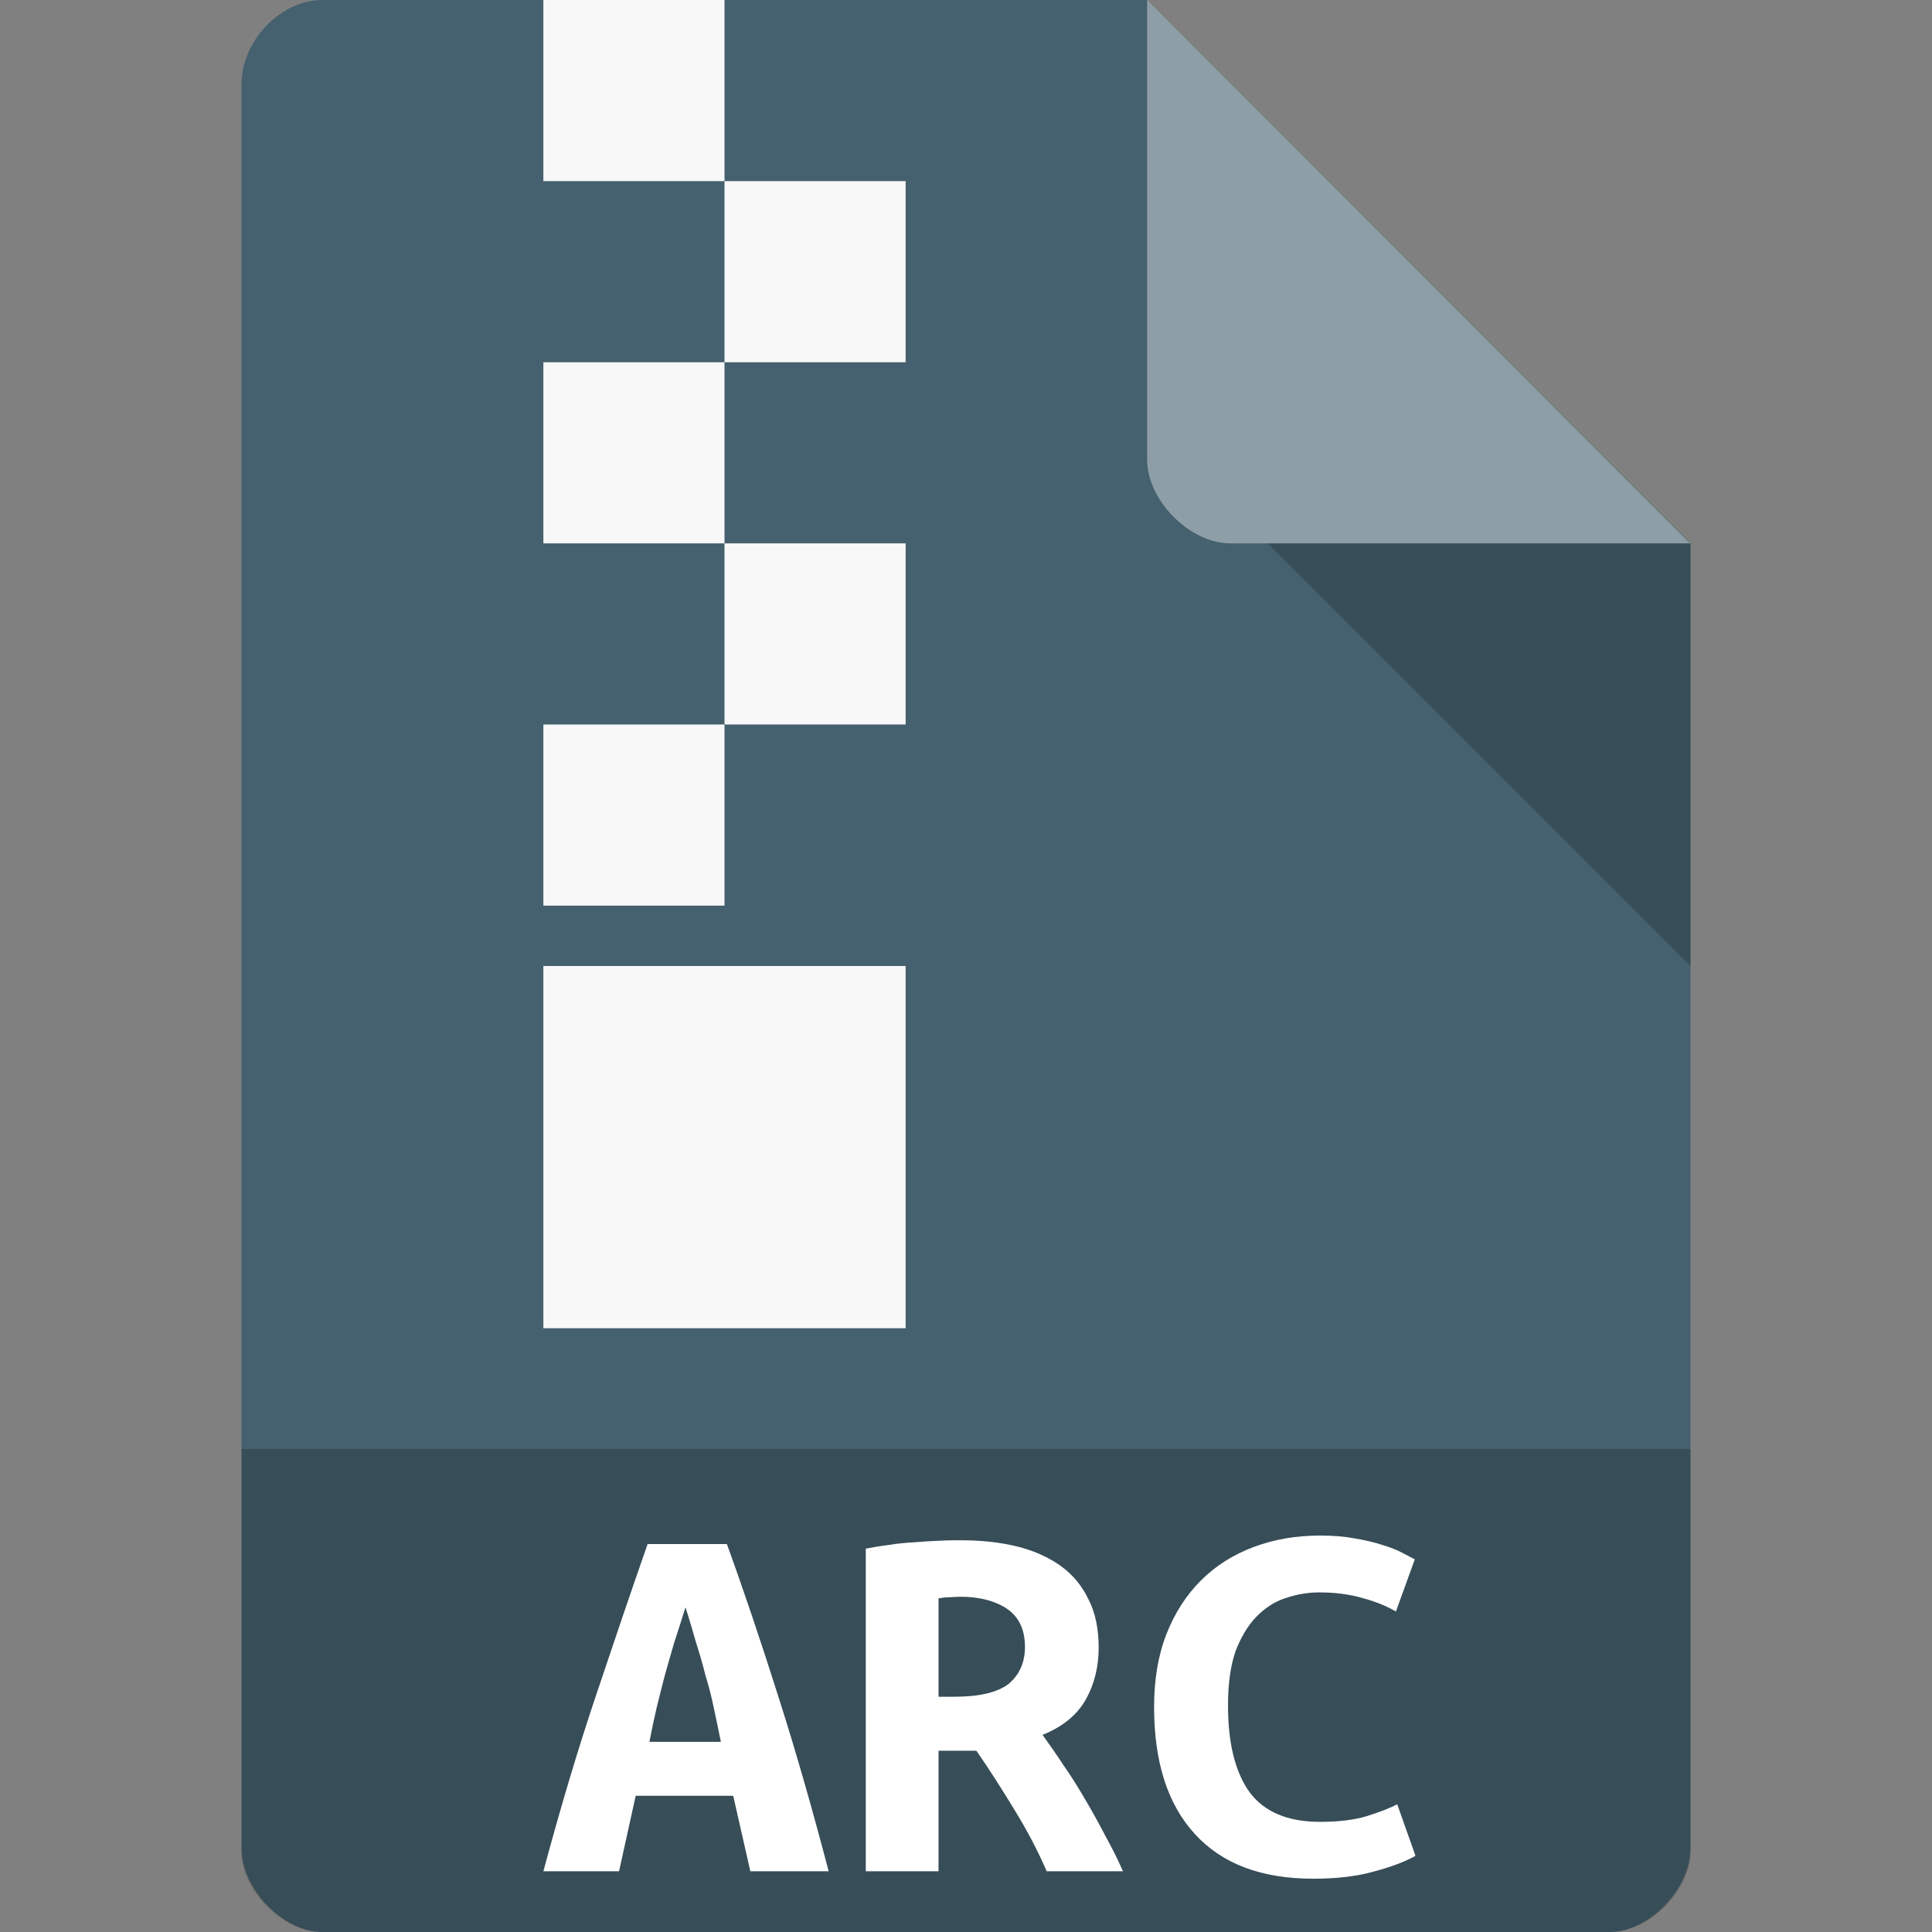 <?xml version="1.0" encoding="UTF-8" standalone="no"?>
<svg
   xmlns:dc="http://purl.org/dc/elements/1.1/"
   xmlns:cc="http://creativecommons.org/ns#"
   xmlns:rdf="http://www.w3.org/1999/02/22-rdf-syntax-ns#"
   xmlns:svg="http://www.w3.org/2000/svg"
   xmlns="http://www.w3.org/2000/svg"
   xmlns:sodipodi="http://sodipodi.sourceforge.net/DTD/sodipodi-0.dtd"
   xmlns:inkscape="http://www.inkscape.org/namespaces/inkscape"
   width="96"
   height="96"
   viewBox="0 0 96 96"
   version="1.1"
   id="svg3012"
   inkscape:version="0.92.2 (5c3e80d, 2017-08-06)"
   sodipodi:docname="application-x-arc.svg">
  <rect x="0" y="0" width="96" height="96" fill="#808080" stroke="none"/>
  <defs
     id="defs3043" />
  <sodipodi:namedview
     pagecolor="#ffffff"
     bordercolor="#666666"
     borderopacity="1"
     objecttolerance="10"
     gridtolerance="10"
     guidetolerance="10"
     inkscape:pageopacity="0"
     inkscape:pageshadow="2"
     inkscape:window-width="3738"
     inkscape:window-height="2041"
     id="namedview3041"
     showgrid="true"
     inkscape:zoom="1.3037281"
     inkscape:cx="-610.8508"
     inkscape:cy="215.55699"
     inkscape:window-x="102"
     inkscape:window-y="55"
     inkscape:window-maximized="1"
     inkscape:current-layer="svg3012">
    <inkscape:grid
       type="xygrid"
       id="grid3084" />
  </sodipodi:namedview>
  <path
     inkscape:connector-curvature="0"
     id="path3015"
     d="M 16.008,0 C 13.945,0 12,2.033 12,4.184 V 91.816 C 12,93.85 14.062,96 16.008,96 H 79.992 C 81.938,96 84,93.85 84,91.816 V 27 L 57,0 Z m 0,0"
     style="fill:#45606e;fill-opacity:1;fill-rule:nonzero;stroke:none;stroke-width:0.75" />
  <path
     inkscape:connector-curvature="0"
     id="path3017"
     d="M 12,72 V 92.004 C 12,93.949 14.062,96 15.996,96 H 80.004 C 81.938,96 84,93.949 84,92.004 V 72 Z m 0,0"
     style="fill:#000000;fill-opacity:0.196;fill-rule:nonzero;stroke:none;stroke-width:0.75" />
  <path
     inkscape:connector-curvature="0"
     id="path3019"
     d="m 37.283,92.982 -0.85,-3.75 h -4.846 l -0.826,3.75 H 27 c 0.861,-3.199 1.734,-6.123 2.619,-8.748 0.885,-2.643 1.734,-5.15 2.561,-7.512 h 3.938 c 0.861,2.373 1.711,4.904 2.561,7.588 0.855,2.672 1.682,5.561 2.496,8.672 H 37.283 M 34.061,79.869 c -0.193,0.615 -0.381,1.207 -0.562,1.758 -0.164,0.545 -0.311,1.084 -0.469,1.641 -0.135,0.516 -0.27,1.055 -0.404,1.594 -0.123,0.545 -0.246,1.107 -0.357,1.688 h 3.551 c -0.123,-0.58 -0.229,-1.143 -0.352,-1.688 -0.111,-0.539 -0.246,-1.078 -0.41,-1.594 -0.135,-0.557 -0.293,-1.096 -0.469,-1.641 -0.158,-0.551 -0.328,-1.143 -0.527,-1.758"
     style="fill:#ffffff;fill-opacity:1;fill-rule:nonzero;stroke:none;stroke-width:0.75" />
  <path
     inkscape:connector-curvature="0"
     id="path3021"
     d="M 63,27 84,48 V 27 Z m 0,0"
     style="fill:#000000;fill-opacity:0.196;fill-rule:nonzero;stroke:none;stroke-width:0.75" />
  <path
     inkscape:connector-curvature="0"
     id="path3023"
     d="m 47.719,76.535 c 1.043,0 1.98,0.1 2.83,0.311 0.832,0.205 1.559,0.539 2.162,0.967 0.615,0.445 1.072,1.014 1.389,1.688 0.334,0.662 0.492,1.453 0.492,2.361 0,0.949 -0.205,1.811 -0.639,2.584 -0.428,0.762 -1.143,1.354 -2.15,1.758 0.328,0.457 0.686,0.961 1.055,1.529 0.381,0.539 0.738,1.119 1.096,1.734 0.346,0.592 0.68,1.189 0.996,1.805 0.334,0.604 0.615,1.172 0.85,1.711 h -3.791 c -0.451,-1.043 -0.984,-2.051 -1.582,-3.023 -0.592,-0.973 -1.219,-1.969 -1.91,-2.965 H 46.635 V 92.982 H 43.02 V 76.951 c 0.357,-0.07 0.738,-0.135 1.143,-0.182 0.428,-0.076 0.861,-0.111 1.289,-0.135 0.434,-0.035 0.85,-0.064 1.242,-0.076 0.398,-0.023 0.727,-0.023 1.025,-0.023 m 3.211,5.303 c 0,-0.861 -0.299,-1.488 -0.885,-1.893 -0.592,-0.398 -1.371,-0.604 -2.326,-0.604 -0.135,0 -0.299,0.012 -0.492,0.023 -0.199,0 -0.393,0.023 -0.592,0.059 v 4.887 h 0.785 c 1.242,0 2.133,-0.211 2.684,-0.627 0.539,-0.445 0.826,-1.061 0.826,-1.846"
     style="fill:#ffffff;fill-opacity:1;fill-rule:nonzero;stroke:none;stroke-width:0.75" />
  <path
     inkscape:connector-curvature="0"
     id="path3025"
     d="M 57,0 83.977,27 H 61.137 C 59.115,27 57,24.861 57,22.84 Z m 0,0"
     style="fill:#ffffff;fill-opacity:0.392;fill-rule:nonzero;stroke:none;stroke-width:0.75" />
  <path
     inkscape:connector-curvature="0"
     id="path3029"
     d="m 27,0 h 9 v 9 h -9 z m 0,0"
     style="fill:#f8f8f8;fill-opacity:1;fill-rule:evenodd;stroke:none;stroke-width:0.75" />
  <path
     inkscape:connector-curvature="0"
     id="path3031"
     d="m 36,9 h 9 v 9 h -9 z m 0,0"
     style="fill:#f8f8f8;fill-opacity:1;fill-rule:evenodd;stroke:none;stroke-width:0.75" />
  <path
     inkscape:connector-curvature="0"
     id="path3033"
     d="m 27,18 h 9 v 9 h -9 z m 0,0"
     style="fill:#f8f8f8;fill-opacity:1;fill-rule:evenodd;stroke:none;stroke-width:0.75" />
  <path
     inkscape:connector-curvature="0"
     id="path3035"
     d="m 36,27 h 9 v 9 h -9 z m 0,0"
     style="fill:#f8f8f8;fill-opacity:1;fill-rule:evenodd;stroke:none;stroke-width:0.75" />
  <path
     inkscape:connector-curvature="0"
     id="path3037"
     d="m 27,36 h 9 v 9 h -9 z m 0,0"
     style="fill:#f8f8f8;fill-opacity:1;fill-rule:evenodd;stroke:none;stroke-width:0.75" />
  <path
     inkscape:connector-curvature="0"
     id="path3039"
     d="M 27,48 H 45 V 66 H 27 Z m 0,0"
     style="fill:#f8f8f8;fill-opacity:1;fill-rule:evenodd;stroke:none;stroke-width:0.75" />
  <path
     inkscape:connector-curvature="0"
     id="path27"
     d="m 65.256,93.352 c -2.578,0 -4.535,-0.738 -5.889,-2.227 -1.348,-1.471 -2.021,-3.568 -2.021,-6.305 0,-1.348 0.199,-2.561 0.609,-3.609 0.416,-1.066 0.99,-1.951 1.717,-2.678 0.732,-0.732 1.611,-1.283 2.607,-1.658 1.025,-0.387 2.127,-0.574 3.322,-0.574 0.65,0 1.225,0.047 1.74,0.146 0.521,0.088 0.984,0.199 1.371,0.328 0.398,0.123 0.715,0.246 0.973,0.387 0.275,0.146 0.475,0.246 0.615,0.322 l -0.938,2.59 C 68.912,79.811 68.361,79.582 67.717,79.412 67.09,79.225 66.363,79.125 65.543,79.125 c -0.562,0 -1.125,0.1 -1.676,0.287 -0.527,0.17 -1.014,0.486 -1.436,0.92 -0.416,0.428 -0.762,1.002 -1.037,1.711 -0.252,0.727 -0.375,1.629 -0.375,2.701 0,1.863 0.352,3.299 1.061,4.295 0.727,0.99 1.898,1.488 3.521,1.488 0.938,0 1.711,-0.1 2.326,-0.287 0.621,-0.199 1.125,-0.387 1.5,-0.586 l 0.908,2.561 C 69.826,92.502 69.129,92.766 68.25,93 c -0.861,0.24 -1.857,0.352 -2.994,0.352"
     style="fill:#ffffff;fill-opacity:1;fill-rule:nonzero;stroke:none;stroke-width:0.75" />
</svg>
